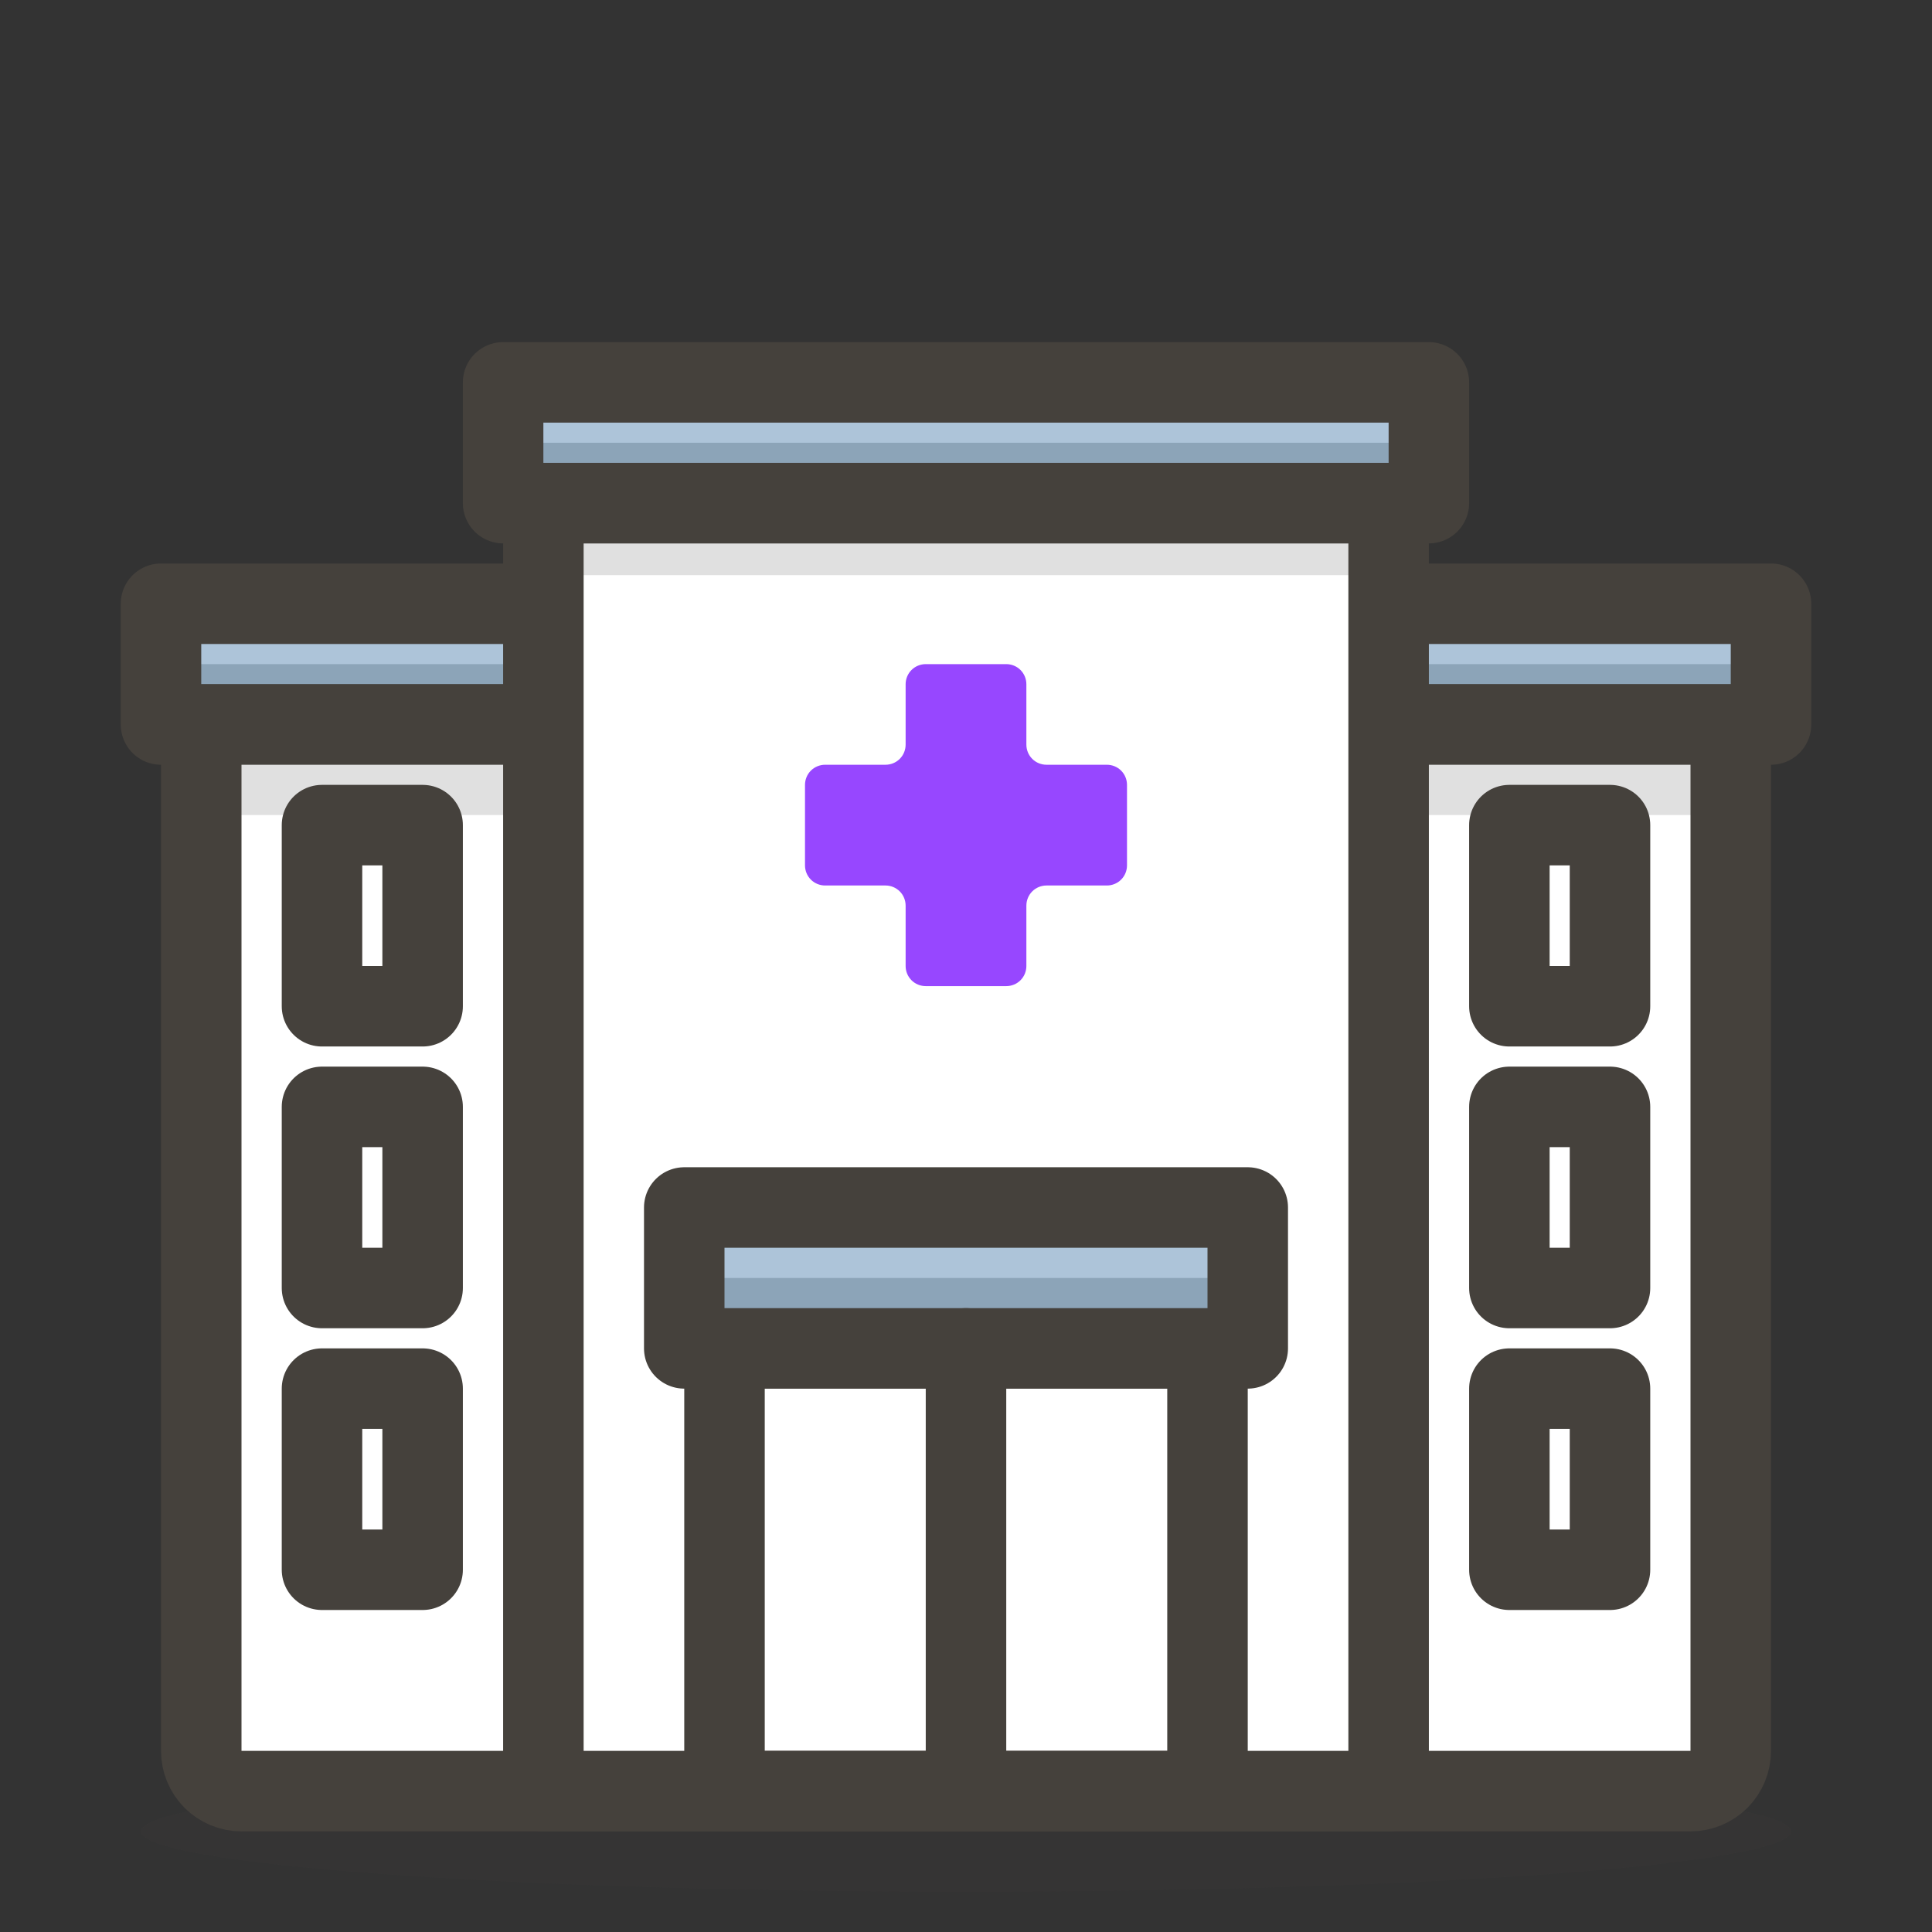 <svg width="24" height="24" viewBox="0 0 24 24" fill="none" xmlns="http://www.w3.org/2000/svg">
<rect x="0" y="0" width="24" height="24" fill="#333333" stroke="none"/>
<path opacity="0.15" d="M1.75 22.75C1.75 22.949 2.83 23.14 4.752 23.28C6.674 23.421 9.282 23.5 12 23.5C14.719 23.5 17.326 23.421 19.248 23.28C21.17 23.14 22.25 22.949 22.25 22.75C22.25 22.551 21.17 22.36 19.248 22.22C17.326 22.079 14.719 22 12 22C9.282 22 6.674 22.079 4.752 22.22C2.83 22.36 1.75 22.551 1.75 22.75Z" fill="#45413C"/>
<path d="M2 7.5H22V9H2V7.5Z" fill="#8CA4B8"/>
<path d="M21.5 7.5H2.5C2.367 7.5 2.24 7.553 2.146 7.646C2.053 7.74 2 7.867 2 8V8.5C1.995 8.541 1.995 8.584 2 8.625C2.028 8.515 2.093 8.418 2.184 8.35C2.275 8.282 2.386 8.246 2.5 8.25H21.5C21.614 8.246 21.725 8.282 21.816 8.35C21.907 8.418 21.972 8.515 22 8.625C22.005 8.584 22.005 8.541 22 8.5V8C22 7.867 21.947 7.74 21.854 7.646C21.76 7.553 21.633 7.5 21.5 7.5Z" fill="#ADC4D9"/>
<path d="M2 7.5H22V9H2V7.5Z" stroke="#45413C" stroke-linecap="round" stroke-linejoin="round"/>
<path d="M2.5 9H21.5V21.75C21.5 21.883 21.447 22.01 21.354 22.104C21.26 22.197 21.133 22.25 21 22.25H3C2.867 22.25 2.74 22.197 2.646 22.104C2.553 22.01 2.5 21.883 2.5 21.75V9Z" fill="white"/>
<path d="M2.5 9H21.5V10.125H2.5V9Z" fill="#E0E0E0"/>
<path d="M2.5 9H21.5V21.75C21.5 21.883 21.447 22.01 21.354 22.104C21.26 22.197 21.133 22.25 21 22.25H3C2.867 22.25 2.74 22.197 2.646 22.104C2.553 22.01 2.5 21.883 2.5 21.75V9Z" stroke="#45413C" stroke-linecap="round" stroke-linejoin="round"/>
<path d="M6.75 6.25H17.25V22.25H6.75V6.25Z" fill="white"/>
<path d="M6.75 6.25H17.25V7.145H6.75V6.25Z" fill="#E0E0E0"/>
<path d="M6.75 6.25H17.25V22.25H6.75V6.25Z" stroke="#45413C" stroke-linecap="round" stroke-linejoin="round"/>
<path d="M9 16.75H15V22.25H9V16.75Z" stroke="#45413C" stroke-linecap="round" stroke-linejoin="round"/>
<path d="M8.5 15H15.5V16.75H8.5V15Z" fill="#8CA4B8"/>
<path d="M15 15H9C8.867 15 8.74 15.053 8.647 15.146C8.553 15.24 8.5 15.367 8.5 15.5V16.25C8.498 16.27 8.498 16.29 8.5 16.31C8.516 16.189 8.576 16.078 8.668 15.998C8.76 15.918 8.878 15.874 9 15.875H15C15.122 15.874 15.24 15.918 15.332 15.998C15.425 16.078 15.484 16.189 15.5 16.31C15.502 16.29 15.502 16.27 15.5 16.25V15.5C15.5 15.367 15.447 15.24 15.354 15.146C15.26 15.053 15.133 15 15 15Z" fill="#ADC4D9"/>
<path d="M8.5 15H15.5V16.75H8.5V15Z" stroke="#45413C" stroke-linecap="round" stroke-linejoin="round"/>
<path d="M6.25 4.75H17.75V6.25H6.25V4.75Z" fill="#8CA4B8"/>
<path d="M17.25 4.75H6.75C6.617 4.75 6.49 4.803 6.396 4.896C6.303 4.99 6.25 5.117 6.25 5.25V5.75C6.253 5.793 6.261 5.835 6.275 5.875C6.302 5.769 6.364 5.675 6.449 5.607C6.535 5.54 6.641 5.502 6.75 5.5H17.25C17.363 5.496 17.475 5.532 17.566 5.6C17.657 5.668 17.722 5.765 17.75 5.875C17.755 5.833 17.755 5.792 17.75 5.75V5.25C17.75 5.117 17.697 4.99 17.604 4.896C17.51 4.803 17.383 4.75 17.25 4.75Z" fill="#ADC4D9"/>
<path d="M6.25 4.75H17.75V6.25H6.25V4.75Z" stroke="#45413C" stroke-linecap="round" stroke-linejoin="round"/>
<path d="M13.75 9.5H13C12.934 9.5 12.87 9.474 12.823 9.427C12.776 9.38 12.75 9.316 12.75 9.25V8.5C12.75 8.434 12.724 8.37 12.677 8.323C12.63 8.276 12.566 8.25 12.5 8.25H11.5C11.434 8.25 11.37 8.276 11.323 8.323C11.276 8.37 11.25 8.434 11.25 8.5V9.25C11.25 9.316 11.224 9.38 11.177 9.427C11.13 9.474 11.066 9.5 11 9.5H10.25C10.184 9.5 10.12 9.526 10.073 9.573C10.026 9.62 10 9.684 10 9.75V10.75C10 10.816 10.026 10.88 10.073 10.927C10.12 10.974 10.184 11 10.25 11H11C11.066 11 11.13 11.026 11.177 11.073C11.224 11.12 11.25 11.184 11.25 11.25V12C11.25 12.066 11.276 12.13 11.323 12.177C11.37 12.224 11.434 12.25 11.5 12.25H12.5C12.566 12.25 12.63 12.224 12.677 12.177C12.724 12.13 12.75 12.066 12.75 12V11.25C12.75 11.184 12.776 11.12 12.823 11.073C12.87 11.026 12.934 11 13 11H13.75C13.816 11 13.88 10.974 13.927 10.927C13.974 10.88 14 10.816 14 10.75V9.75C14 9.684 13.974 9.62 13.927 9.573C13.88 9.526 13.816 9.5 13.75 9.5Z" fill="#9747FF"/>
<path d="M4 10.25H5.25V12.5H4V10.25ZM4 13.75H5.25V16H4V13.75ZM4 17.25H5.25V19.5H4V17.25Z" stroke="#45413C" stroke-linecap="round" stroke-linejoin="round"/>
<path d="M12 16.75V22.25M18.75 10.25H20V12.5H18.75V10.25ZM18.75 13.75H20V16H18.75V13.75ZM18.75 17.25H20V19.5H18.75V17.25Z" stroke="#45413C" stroke-linecap="round" stroke-linejoin="round"/>
</svg>
